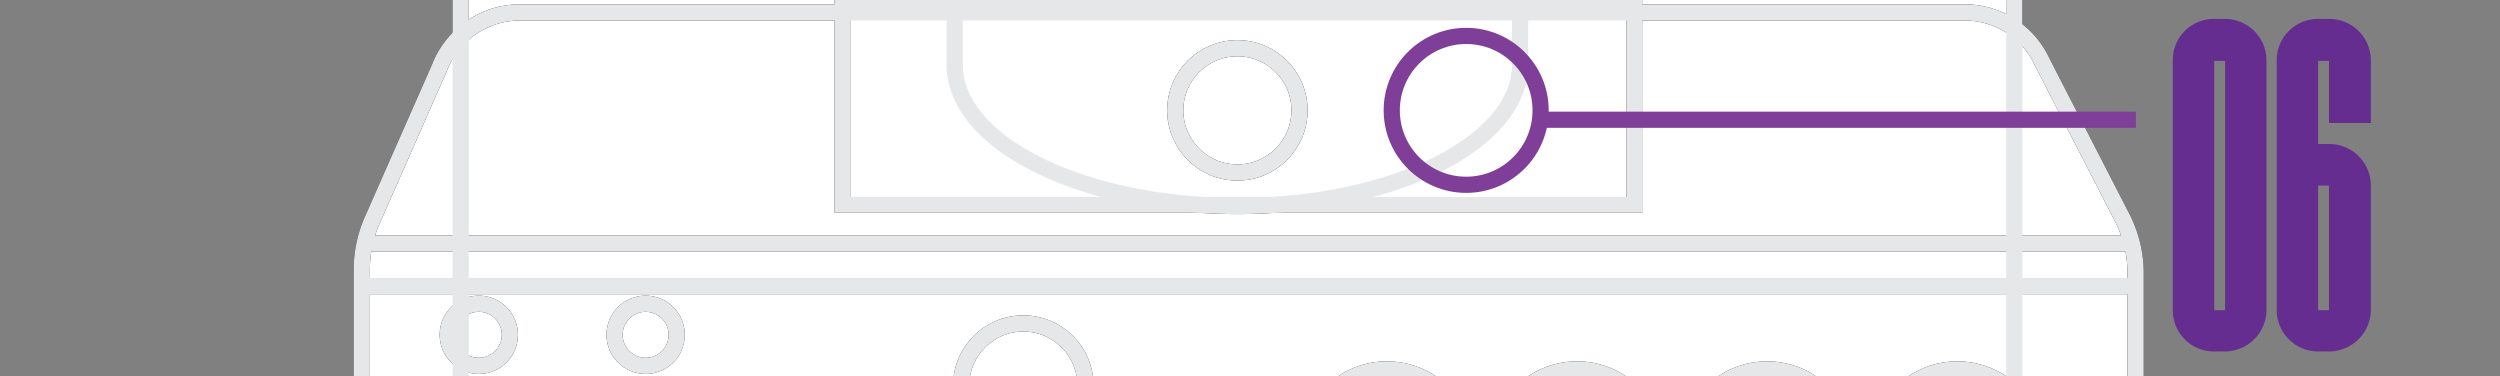 <svg xmlns="http://www.w3.org/2000/svg" viewBox="0 0 154.5 23.25"><rect x="0" y="0" width="154.5" height="23.25" fill="#808080" stroke="none"/><defs><style>.cls-1,.cls-3{fill:#fff;}.cls-1,.cls-2,.cls-3,.cls-4{stroke:#231f20;}.cls-1,.cls-2,.cls-3,.cls-4,.cls-5,.cls-6,.cls-7,.cls-8{stroke-miterlimit:10;}.cls-2,.cls-4,.cls-5,.cls-6,.cls-7,.cls-8{fill:none;}.cls-3,.cls-6{stroke-width:0.97px;}.cls-4,.cls-7{stroke-width:0.91px;}.cls-5,.cls-6,.cls-7{stroke:#e6e7e8;}.cls-8{stroke:#7f3f98;}.cls-9{fill:#662d91;}</style></defs><title>Camera</title><g id="Layer_1" data-name="Layer 1"><rect class="cls-1" x="28.47" y="-116.73" width="96.01" height="220.5" rx="7.5" ry="7.5"/><path class="cls-1" d="M126.22,3.86a5.28,5.28,0,0,0-4.6-3.09H31.92a5.36,5.36,0,0,0-4.77,3.44L23,13.62a7.57,7.57,0,0,0-.64,3.06V30.27h0c0,3.59,2.42,6.5,5.4,6.5h98.82c3,0,5.4-2.91,5.4-6.5h0V16.9a7.51,7.51,0,0,0-.81-3.41Z"/><line class="cls-1" x1="22.34" y1="15.05" x2="131.96" y2="15.05"/><circle class="cls-2" cx="120.96" cy="27.73" r="4.9"/><circle class="cls-2" cx="109.21" cy="27.73" r="4.9"/><circle class="cls-2" cx="97.46" cy="27.73" r="4.9"/><circle class="cls-2" cx="85.71" cy="27.73" r="4.9"/><circle class="cls-2" cx="29.59" cy="20.69" r="1.92"/><circle class="cls-2" cx="39.9" cy="20.69" r="1.92"/><circle class="cls-2" cx="63.24" cy="23.83" r="3.84"/><line class="cls-2" x1="22.34" y1="17.68" x2="131.96" y2="17.68"/><path class="cls-1" d="M76.47-141.44A17.47,17.47,0,0,0,59-124V4c0,4.82,7.82,8.73,17.47,8.73S93.94,8.82,93.94,4V-124A17.47,17.47,0,0,0,76.47-141.44Z"/><path class="cls-3" d="M93.94-6.6c-2.1,1.8-7.81,3.14-17.47,3.14S60.6-4.82,58.44-6.6L52.06.14V12.66H101V.14Z"/><line class="cls-4" x1="52.06" y1="-0.07" x2="100.96" y2="-0.07"/><circle class="cls-1" cx="76.47" cy="6.82" r="3.84"/></g><g id="Layer_3" data-name="Layer 3"><rect class="cls-5" x="28.47" y="-116.73" width="96.01" height="220.5" rx="7.5" ry="7.5"/><path class="cls-5" d="M126.22,3.86a5.28,5.28,0,0,0-4.6-3.09H31.92a5.36,5.36,0,0,0-4.77,3.44L23,13.62a7.57,7.57,0,0,0-.64,3.06V30.27h0c0,3.59,2.42,6.5,5.4,6.5h98.82c3,0,5.4-2.91,5.4-6.5h0V16.9a7.51,7.51,0,0,0-.81-3.41Z"/><line class="cls-5" x1="22.34" y1="15.05" x2="131.96" y2="15.05"/><circle class="cls-5" cx="120.96" cy="27.73" r="4.9"/><circle class="cls-5" cx="109.21" cy="27.73" r="4.9"/><circle class="cls-5" cx="97.46" cy="27.73" r="4.9"/><circle class="cls-5" cx="85.71" cy="27.73" r="4.9"/><circle class="cls-5" cx="29.59" cy="20.69" r="1.92"/><circle class="cls-5" cx="39.9" cy="20.69" r="1.92"/><circle class="cls-5" cx="63.24" cy="23.83" r="3.84"/><line class="cls-5" x1="22.34" y1="17.68" x2="131.96" y2="17.68"/><path class="cls-5" d="M76.47-141.44A17.47,17.47,0,0,0,59-124V4c0,4.82,7.82,8.73,17.47,8.73S93.94,8.82,93.94,4V-124A17.47,17.47,0,0,0,76.47-141.44Z"/><path class="cls-6" d="M93.94-6.6c-2.1,1.8-7.81,3.14-17.47,3.14S60.6-4.82,58.44-6.6L52.06.14V12.66H101V.14Z"/><line class="cls-7" x1="52.06" y1="-0.07" x2="100.96" y2="-0.07"/><circle class="cls-5" cx="76.47" cy="6.82" r="3.84"/></g><g id="Layer_2" data-name="Layer 2"><circle class="cls-8" cx="90.61" cy="6.82" r="4.6"/><line class="cls-8" x1="132" y1="7.4" x2="95.21" y2="7.4"/><path class="cls-9" d="M137.51,1.17a2.57,2.57,0,0,1,2.56,2.59V19.16a2.58,2.58,0,0,1-2.56,2.56h-.67a2.54,2.54,0,0,1-2.56-2.56V3.76a2.53,2.53,0,0,1,2.56-2.59Zm-.67,18h.67V3.76h-.67Z"/><path class="cls-9" d="M143.93,7.6V3.76h-.67V8.9h.67a2.57,2.57,0,0,1,2.59,2.56v7.7a2.59,2.59,0,0,1-2.59,2.56h-.67a2.56,2.56,0,0,1-2.56-2.56V3.76a2.55,2.55,0,0,1,2.56-2.59h.67a2.57,2.57,0,0,1,2.59,2.59V7.6Zm0,3.87h-.67v7.7h.67Z"/></g></svg>